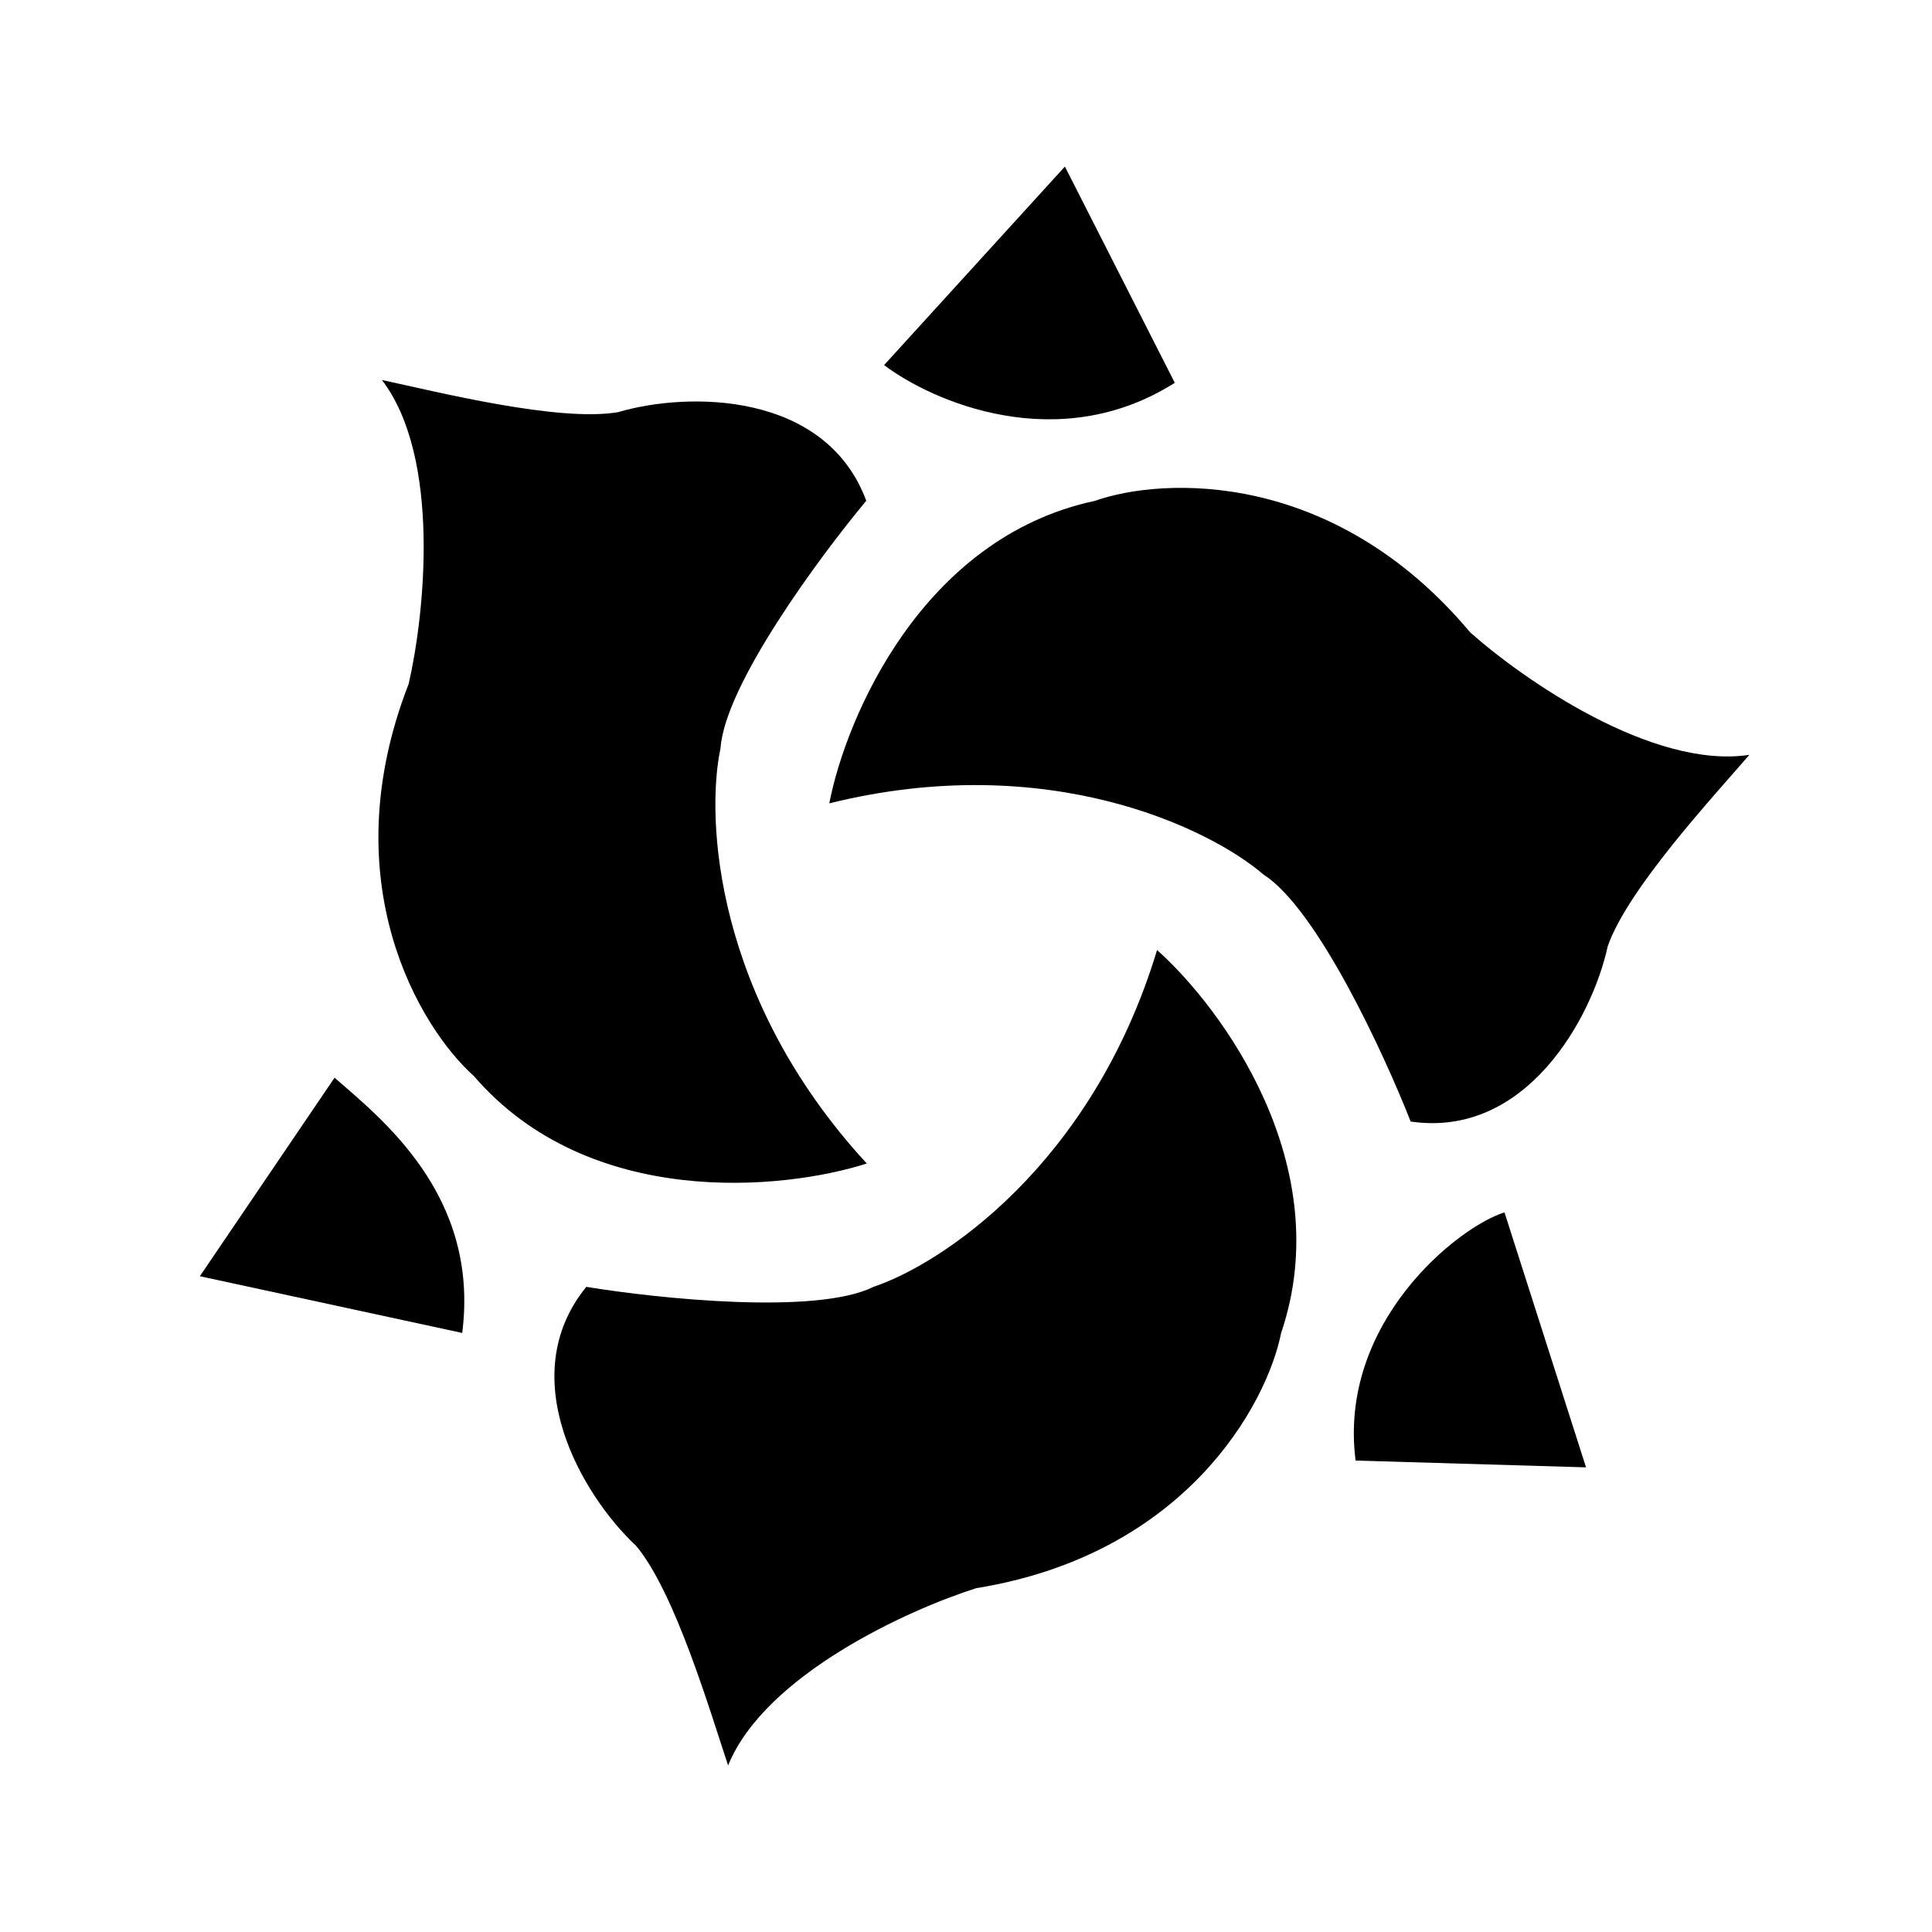 <svg width="58" height="58" viewBox="0 0 58 58" fill="none" xmlns="http://www.w3.org/2000/svg">
<path d="M38.461 40.016C40.164 34.992 36.687 30.259 34.736 28.521C32.778 34.992 28.244 37.958 26.222 38.632C24.519 39.483 19.765 38.987 17.601 38.632C15.387 41.356 17.494 44.911 19.091 46.401C20.262 47.785 21.326 51.404 21.858 53C22.965 50.275 27.286 48.317 29.308 47.678C35.609 46.657 38.035 42.144 38.461 40.016Z" fill="black"/>
<path d="M32.867 15.037C27.68 16.143 25.392 21.551 24.896 24.117C31.458 22.49 36.326 24.869 37.939 26.261C39.542 27.289 41.547 31.628 42.349 33.669C45.822 34.178 47.799 30.548 48.263 28.415C48.853 26.701 51.418 23.935 52.517 22.661C49.61 23.104 45.717 20.393 44.134 18.982C40.033 14.09 34.914 14.314 32.867 15.037Z" fill="black"/>
<path d="M14.226 32.304C17.69 36.321 23.532 35.728 26.021 34.929C21.439 29.957 21.185 24.545 21.631 22.461C21.761 20.561 24.602 16.718 26.006 15.033C24.782 11.743 20.65 11.754 18.556 12.373C16.769 12.68 13.111 11.76 11.466 11.408C13.251 13.745 12.745 18.462 12.269 20.529C9.952 26.476 12.608 30.857 14.226 32.304Z" fill="black"/>
<path d="M31.969 5L35.268 11.492C31.777 13.706 27.996 12.06 26.541 10.96L31.969 5Z" fill="black"/>
<path d="M6 38.313L13.876 40.016C14.408 35.865 11.414 33.557 10.044 32.353L6 38.313Z" fill="black"/>
<path d="M47.614 44.051L40.696 43.847C40.164 39.696 43.783 36.823 45.166 36.397L47.614 44.051Z" fill="black"/>
</svg>
